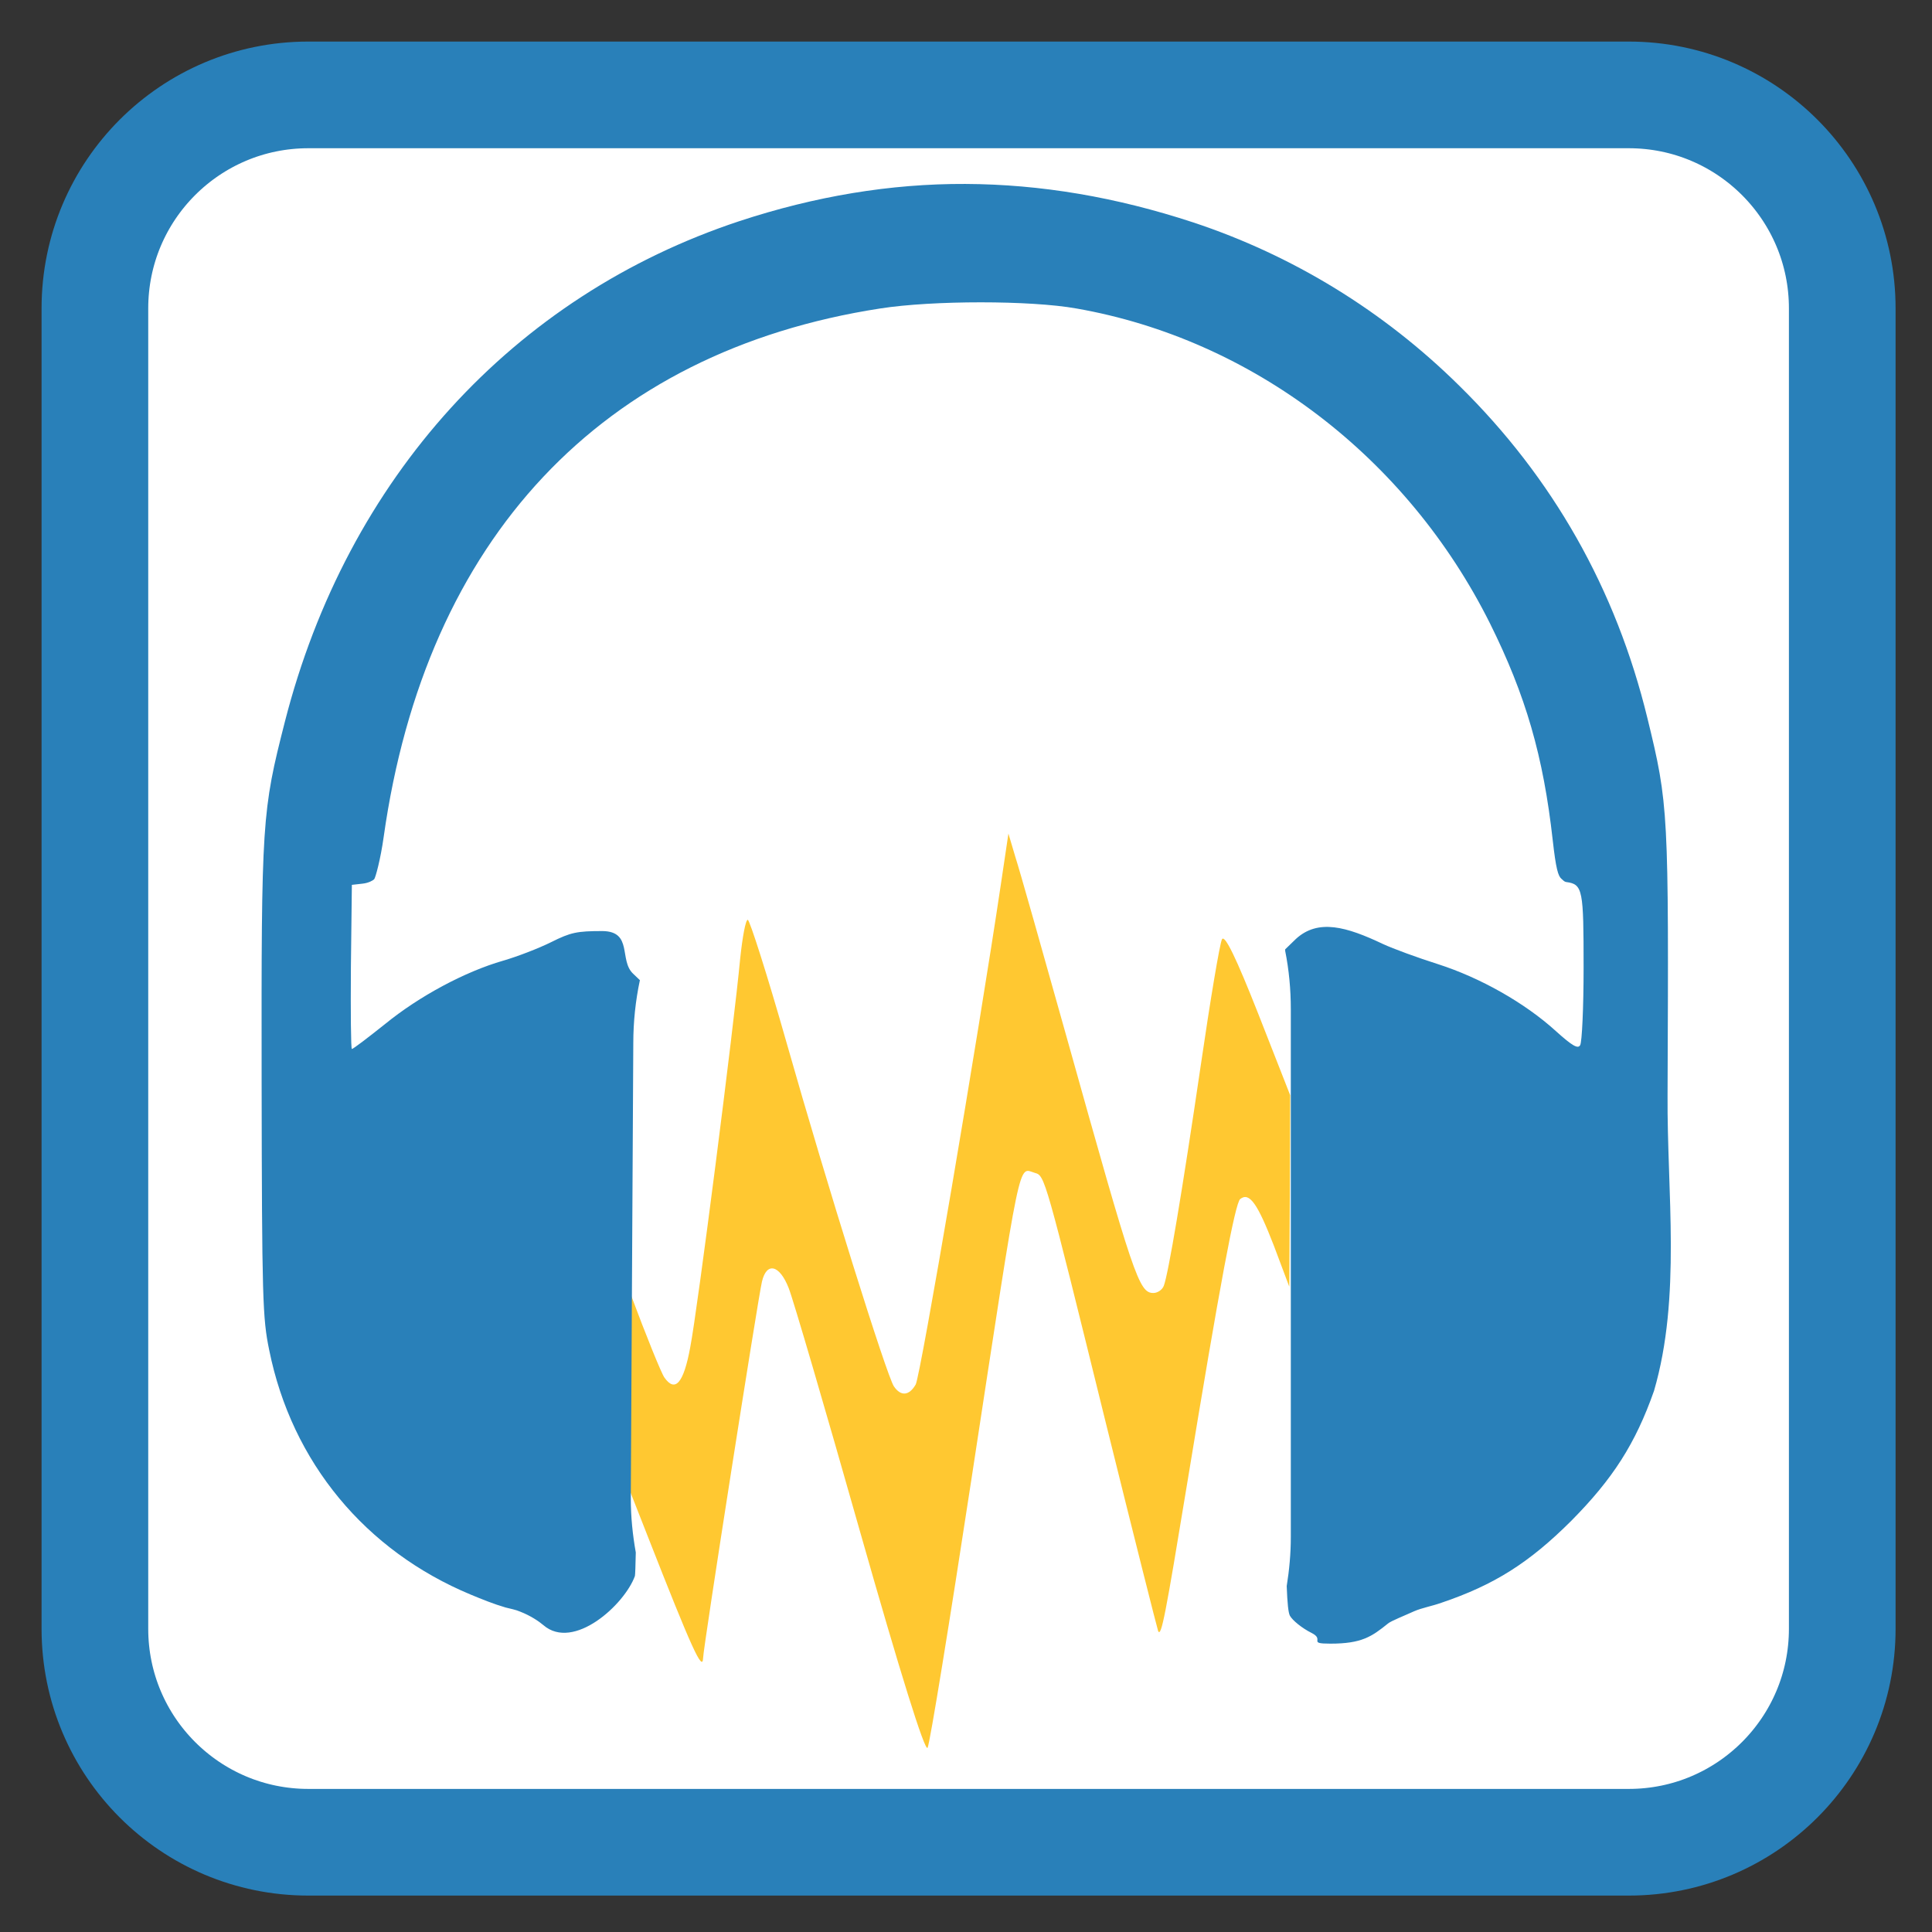 
<svg xmlns="http://www.w3.org/2000/svg" xmlns:xlink="http://www.w3.org/1999/xlink" width="24px" height="24px" viewBox="0 0 24 24" version="1.1">
<rect x="0" y="0" width="24" height="24" fill="#333333" stroke="none"/>
<g id="surface1">
<path style="fill-rule:nonzero;fill:rgb(100%,100%,100%);fill-opacity:1;stroke-width:28.192;stroke-linecap:butt;stroke-linejoin:miter;stroke:rgb(16.078%,50.196%,72.549%);stroke-opacity:1;stroke-miterlimit:4;" d="M 81.5 25.083 L 430.5 25.083 C 461.667 25.083 486.917 50.333 486.917 81.5 L 486.917 430.5 C 486.917 461.667 461.667 486.917 430.5 486.917 L 81.5 486.917 C 50.333 486.917 25.083 461.667 25.083 430.5 L 25.083 81.5 C 25.083 50.333 50.333 25.083 81.5 25.083 Z M 81.5 25.083 " transform="matrix(0.047,0,0,0.047,0,0)"/>
<path style=" stroke:none;fill-rule:nonzero;fill:rgb(100%,78.431%,19.216%);fill-opacity:1;" d="M 10.684 19.027 C 10.25 17.496 9.852 16.137 9.797 16 C 9.684 15.711 9.523 15.672 9.465 15.922 C 9.418 16.117 8.734 20.48 8.734 20.598 C 8.727 20.773 8.594 20.48 8.047 19.086 L 7.484 17.652 L 7.492 15.152 L 7.836 16.082 C 8.027 16.594 8.215 17.059 8.254 17.113 C 8.387 17.301 8.492 17.184 8.574 16.738 C 8.664 16.281 9.117 12.742 9.195 11.906 C 9.223 11.641 9.262 11.426 9.289 11.426 C 9.312 11.426 9.531 12.109 9.77 12.949 C 10.277 14.734 11.016 17.094 11.105 17.223 C 11.191 17.348 11.293 17.34 11.375 17.199 C 11.434 17.098 12.152 12.875 12.434 10.98 L 12.527 10.355 L 12.613 10.645 C 12.664 10.801 12.949 11.809 13.25 12.883 C 14.086 15.871 14.148 16.062 14.328 16.062 C 14.379 16.062 14.438 16.023 14.457 15.973 C 14.512 15.832 14.684 14.816 14.918 13.223 C 15.035 12.422 15.152 11.723 15.18 11.668 C 15.215 11.605 15.359 11.906 15.629 12.59 L 16.027 13.605 L 16.023 14.797 L 16.016 15.984 L 15.824 15.473 C 15.621 14.949 15.52 14.805 15.406 14.895 C 15.344 14.945 15.156 15.938 14.742 18.461 C 14.48 20.051 14.426 20.344 14.387 20.262 C 14.375 20.23 14.082 19.07 13.738 17.68 C 12.977 14.594 12.98 14.605 12.855 14.57 C 12.645 14.508 12.695 14.27 12.07 18.359 C 11.797 20.148 11.551 21.66 11.523 21.711 C 11.492 21.773 11.18 20.773 10.684 19.027 Z M 10.684 19.027 "/>
<path style=" stroke:none;fill-rule:nonzero;fill:rgb(16.078%,50.196%,72.549%);fill-opacity:1;" d="M 11.992 2.285 C 11.059 2.281 10.125 2.438 9.188 2.746 C 6.375 3.676 4.312 5.941 3.539 8.965 C 3.254 10.082 3.246 10.188 3.25 13.426 C 3.254 16.141 3.262 16.375 3.344 16.77 C 3.625 18.168 4.543 19.266 5.848 19.809 C 5.988 19.867 6.133 19.926 6.281 19.969 C 6.34 19.984 6.406 19.996 6.461 20.02 C 6.59 20.07 6.695 20.141 6.75 20.188 C 7.125 20.512 7.758 19.934 7.887 19.578 C 7.891 19.566 7.895 19.434 7.898 19.285 C 7.859 19.066 7.836 18.844 7.836 18.613 L 7.867 12.961 C 7.867 12.691 7.895 12.43 7.949 12.176 L 7.863 12.094 C 7.688 11.926 7.863 11.57 7.484 11.566 C 7.168 11.566 7.09 11.582 6.848 11.703 C 6.691 11.781 6.426 11.883 6.25 11.934 C 5.777 12.07 5.207 12.375 4.781 12.723 C 4.57 12.891 4.387 13.031 4.371 13.031 C 4.359 13.031 4.355 12.574 4.359 12.012 L 4.371 10.992 L 4.504 10.977 C 4.578 10.969 4.633 10.938 4.648 10.922 C 4.664 10.906 4.727 10.676 4.766 10.398 C 5.289 6.688 7.473 4.367 10.934 3.832 C 11.586 3.73 12.801 3.73 13.371 3.832 C 15.559 4.215 17.477 5.68 18.508 7.742 C 18.953 8.637 19.172 9.391 19.289 10.441 C 19.328 10.789 19.355 10.883 19.398 10.918 C 19.418 10.934 19.43 10.953 19.457 10.957 C 19.664 10.984 19.672 11.055 19.672 12.02 C 19.672 12.516 19.652 12.949 19.629 12.984 C 19.602 13.031 19.535 12.996 19.328 12.809 C 18.941 12.457 18.387 12.145 17.863 11.977 C 17.613 11.898 17.305 11.785 17.18 11.727 C 16.727 11.512 16.375 11.41 16.098 11.664 L 15.965 11.793 L 15.965 11.812 C 16.012 12.047 16.035 12.289 16.035 12.539 L 16.035 19.094 C 16.035 19.301 16.016 19.504 15.984 19.703 C 15.992 19.918 16.004 20.031 16.023 20.07 C 16.055 20.129 16.176 20.227 16.293 20.285 C 16.465 20.371 16.234 20.418 16.527 20.418 C 16.914 20.418 17.039 20.332 17.242 20.168 C 17.277 20.137 17.457 20.066 17.566 20.016 C 17.664 19.973 17.785 19.953 17.906 19.91 C 18.562 19.688 18.996 19.414 19.52 18.891 C 20.035 18.371 20.316 17.934 20.547 17.277 C 20.887 16.109 20.707 14.812 20.715 13.602 C 20.73 10.066 20.727 9.996 20.465 8.922 C 20.074 7.316 19.289 5.934 18.129 4.793 C 17.188 3.863 16.059 3.172 14.82 2.762 C 13.867 2.449 12.93 2.289 11.992 2.285 Z M 11.992 2.285 "/>
</g>
</svg>
